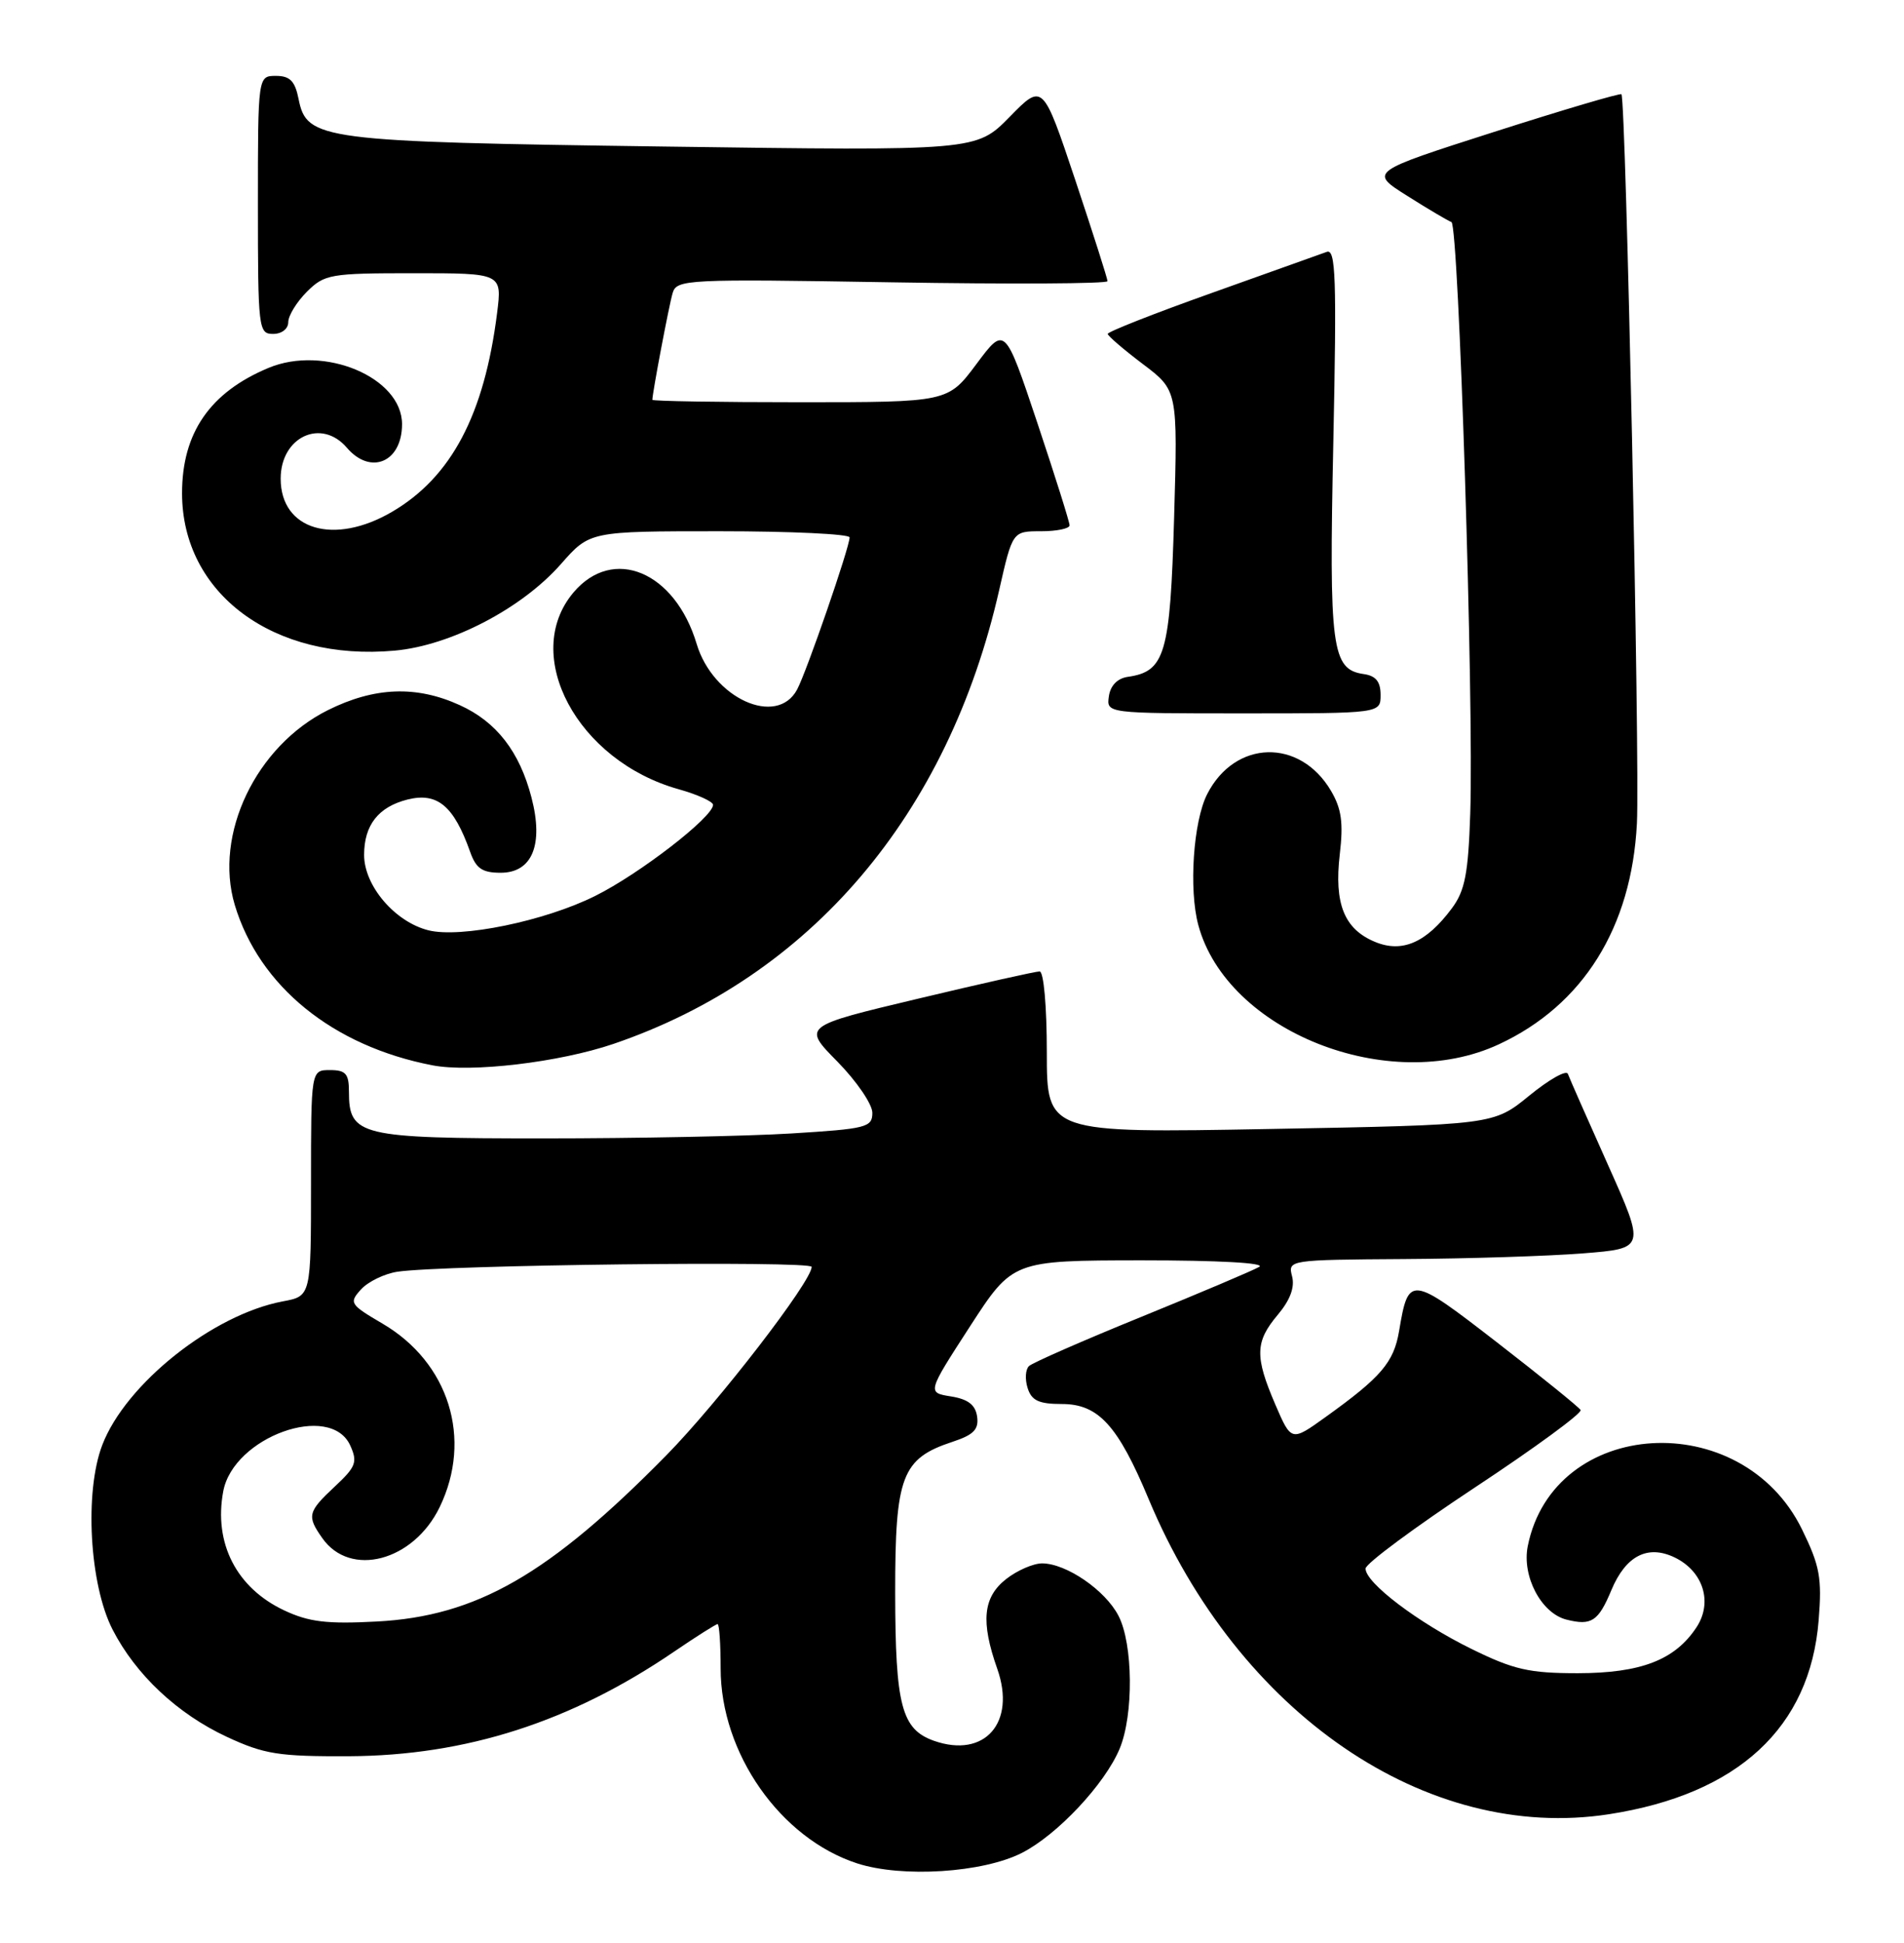 <?xml version="1.0" encoding="UTF-8" standalone="no"?>
<!DOCTYPE svg PUBLIC "-//W3C//DTD SVG 1.1//EN" "http://www.w3.org/Graphics/SVG/1.1/DTD/svg11.dtd" >
<svg xmlns="http://www.w3.org/2000/svg" xmlns:xlink="http://www.w3.org/1999/xlink" version="1.1" viewBox="0 0 251 256">
 <g >
 <path fill="currentColor"
d=" M 134.73 244.14 C 139.39 241.76 145.65 235.09 147.60 230.42 C 149.46 225.96 149.38 216.64 147.45 212.91 C 145.71 209.53 140.57 206.01 137.38 206.00 C 136.22 206.00 134.08 206.93 132.63 208.07 C 129.58 210.47 129.27 213.67 131.47 219.90 C 133.97 226.99 129.81 231.72 123.13 229.38 C 118.85 227.87 118.03 224.75 118.01 209.88 C 118.00 194.48 118.87 192.19 125.57 189.98 C 128.36 189.06 129.05 188.35 128.81 186.65 C 128.59 185.11 127.61 184.36 125.36 184.00 C 122.22 183.50 122.22 183.50 127.86 174.79 C 133.50 166.09 133.50 166.09 150.50 166.07 C 160.61 166.07 166.89 166.41 166.00 166.93 C 165.18 167.41 158.20 170.36 150.50 173.50 C 142.80 176.63 136.12 179.56 135.65 180.00 C 135.18 180.44 135.10 181.74 135.47 182.90 C 135.99 184.55 136.95 185.00 139.98 185.00 C 144.80 185.00 147.37 187.81 151.43 197.54 C 163.25 225.80 188.07 242.78 212.12 239.05 C 229.13 236.41 238.62 227.64 239.75 213.49 C 240.20 207.92 239.91 206.34 237.56 201.53 C 229.60 185.26 204.80 186.77 201.40 203.73 C 200.61 207.70 203.18 212.58 206.51 213.41 C 209.80 214.24 210.71 213.64 212.43 209.51 C 214.32 205.00 217.20 203.51 220.75 205.21 C 224.52 207.02 225.82 211.10 223.66 214.40 C 220.83 218.72 216.34 220.46 208.00 220.47 C 201.59 220.47 199.56 220.01 194.00 217.28 C 186.93 213.81 179.99 208.55 180.02 206.68 C 180.03 206.03 186.52 201.23 194.43 196.00 C 202.34 190.78 208.61 186.18 208.37 185.79 C 208.13 185.40 203.17 181.39 197.36 176.89 C 185.91 168.03 185.68 168.00 184.44 175.38 C 183.74 179.52 182.07 181.47 174.73 186.73 C 170.23 189.96 170.23 189.96 168.11 185.04 C 165.40 178.73 165.45 176.80 168.45 173.24 C 170.08 171.30 170.71 169.61 170.33 168.17 C 169.77 166.02 169.89 166.00 185.13 165.90 C 193.59 165.85 204.19 165.51 208.70 165.15 C 216.90 164.50 216.90 164.50 211.98 153.50 C 209.27 147.45 206.89 142.05 206.69 141.50 C 206.49 140.95 204.21 142.24 201.61 144.36 C 196.89 148.22 196.89 148.22 167.45 148.76 C 138.00 149.30 138.00 149.30 138.00 138.65 C 138.00 132.59 137.59 128.00 137.05 128.00 C 136.53 128.00 129.28 129.62 120.95 131.61 C 105.79 135.22 105.79 135.22 110.40 139.89 C 112.93 142.47 115.00 145.50 115.00 146.63 C 115.00 148.55 114.23 148.74 104.34 149.35 C 98.48 149.71 83.78 150.00 71.67 150.00 C 47.40 150.00 46.00 149.67 46.00 143.85 C 46.00 141.48 45.58 141.00 43.50 141.00 C 41.00 141.00 41.00 141.00 41.00 155.89 C 41.00 170.78 41.00 170.78 37.31 171.47 C 28.06 173.20 16.56 182.35 13.48 190.41 C 11.11 196.61 11.80 208.80 14.84 214.72 C 17.90 220.68 23.40 225.83 29.91 228.86 C 34.84 231.15 36.74 231.45 46.00 231.41 C 61.44 231.33 75.28 226.89 88.85 217.64 C 91.79 215.64 94.38 214.00 94.60 214.00 C 94.82 214.00 95.00 216.63 95.00 219.84 C 95.00 231.01 102.87 242.24 113.00 245.53 C 118.93 247.45 129.57 246.77 134.73 244.14 Z  M 80.87 137.55 C 106.86 128.69 124.99 107.37 131.72 77.75 C 133.48 70.00 133.48 70.00 137.24 70.00 C 139.31 70.00 141.00 69.65 141.00 69.22 C 141.00 68.79 139.08 62.70 136.74 55.69 C 132.47 42.94 132.47 42.94 128.72 47.97 C 124.96 53.00 124.96 53.00 105.48 53.00 C 94.77 53.00 86.00 52.86 86.00 52.68 C 86.00 51.79 88.19 40.24 88.67 38.62 C 89.20 36.81 90.45 36.75 117.61 37.20 C 133.22 37.46 146.00 37.39 146.00 37.05 C 146.00 36.72 144.08 30.70 141.74 23.69 C 137.47 10.94 137.47 10.94 133.09 15.41 C 128.70 19.88 128.70 19.88 87.60 19.31 C 42.20 18.68 40.44 18.45 39.36 13.04 C 38.89 10.68 38.22 10.00 36.38 10.00 C 34.00 10.00 34.00 10.00 34.00 27.00 C 34.00 43.33 34.08 44.00 36.00 44.00 C 37.14 44.00 38.00 43.33 38.00 42.45 C 38.00 41.60 39.10 39.80 40.45 38.45 C 42.78 36.13 43.52 36.00 54.55 36.00 C 66.19 36.00 66.19 36.00 65.53 41.25 C 63.84 54.65 59.50 62.86 51.70 67.43 C 44.04 71.92 37.00 69.83 37.00 63.07 C 37.00 57.56 42.36 55.06 45.73 59.00 C 48.87 62.66 53.00 60.89 53.00 55.89 C 53.00 49.73 42.73 45.41 35.39 48.48 C 27.68 51.70 24.00 57.04 24.00 64.99 C 24.00 78.23 36.09 87.18 52.04 85.73 C 59.42 85.06 68.79 80.19 73.95 74.32 C 77.75 70.00 77.75 70.00 94.88 70.00 C 104.29 70.00 112.00 70.37 112.00 70.81 C 112.00 72.11 106.34 88.50 105.08 90.86 C 102.41 95.84 93.99 92.02 91.84 84.85 C 88.98 75.30 80.80 71.89 75.59 78.08 C 68.65 86.32 76.10 100.25 89.45 103.99 C 91.95 104.69 94.00 105.62 94.00 106.05 C 94.00 107.66 84.31 115.15 78.45 118.06 C 71.81 121.37 60.72 123.65 56.47 122.58 C 52.06 121.47 48.00 116.72 48.00 112.65 C 48.00 108.72 49.88 106.32 53.72 105.35 C 57.66 104.37 59.82 106.17 61.98 112.25 C 62.75 114.44 63.58 115.00 66.00 115.00 C 70.16 115.00 71.68 111.30 70.07 105.11 C 68.50 99.04 65.44 95.10 60.60 92.91 C 54.87 90.30 49.36 90.52 43.23 93.57 C 33.74 98.30 28.17 109.95 30.95 119.24 C 34.17 129.96 43.88 137.84 57.00 140.37 C 62.11 141.36 73.73 139.98 80.87 137.55 Z  M 197.60 137.60 C 208.70 132.44 215.09 122.21 215.79 108.50 C 216.20 100.47 214.34 13.01 213.75 12.42 C 213.58 12.25 206.03 14.48 196.97 17.38 C 180.50 22.65 180.50 22.65 185.50 25.80 C 188.25 27.54 190.88 29.09 191.34 29.26 C 192.30 29.60 194.31 92.61 193.82 107.18 C 193.56 115.12 193.12 117.37 191.40 119.68 C 188.04 124.20 184.85 125.60 181.27 124.11 C 177.20 122.43 175.86 119.08 176.62 112.56 C 177.11 108.41 176.85 106.56 175.46 104.20 C 171.35 97.24 162.80 97.47 159.14 104.64 C 157.31 108.23 156.70 117.18 157.97 121.89 C 161.74 135.89 183.10 144.36 197.60 137.60 Z  M 182.00 91.57 C 182.00 89.82 181.38 89.05 179.78 88.82 C 175.55 88.21 175.19 85.51 175.77 58.25 C 176.22 36.57 176.09 32.75 174.90 33.19 C 174.13 33.47 167.31 35.91 159.75 38.60 C 152.19 41.29 146.01 43.72 146.03 44.00 C 146.05 44.27 148.13 46.06 150.66 47.97 C 155.26 51.44 155.26 51.44 154.78 68.23 C 154.26 86.22 153.60 88.49 148.65 89.19 C 147.30 89.39 146.38 90.34 146.18 91.75 C 145.86 94.00 145.86 94.00 163.93 94.00 C 182.00 94.00 182.00 94.00 182.00 91.57 Z  M 37.46 212.19 C 31.17 209.23 28.15 203.33 29.43 196.50 C 30.78 189.34 43.55 184.73 46.17 190.46 C 47.16 192.65 46.93 193.27 44.14 195.87 C 40.57 199.21 40.43 199.75 42.48 202.66 C 46.16 207.92 54.50 205.73 57.96 198.59 C 62.32 189.59 59.19 179.54 50.43 174.41 C 46.12 171.88 45.99 171.67 47.59 169.90 C 48.52 168.88 50.68 167.83 52.39 167.57 C 58.40 166.67 107.00 166.10 107.00 166.93 C 107.00 168.84 94.70 184.78 87.86 191.74 C 72.37 207.49 62.82 212.97 49.66 213.66 C 43.09 214.01 40.71 213.72 37.46 212.19 Z "/>
</g>
</svg>